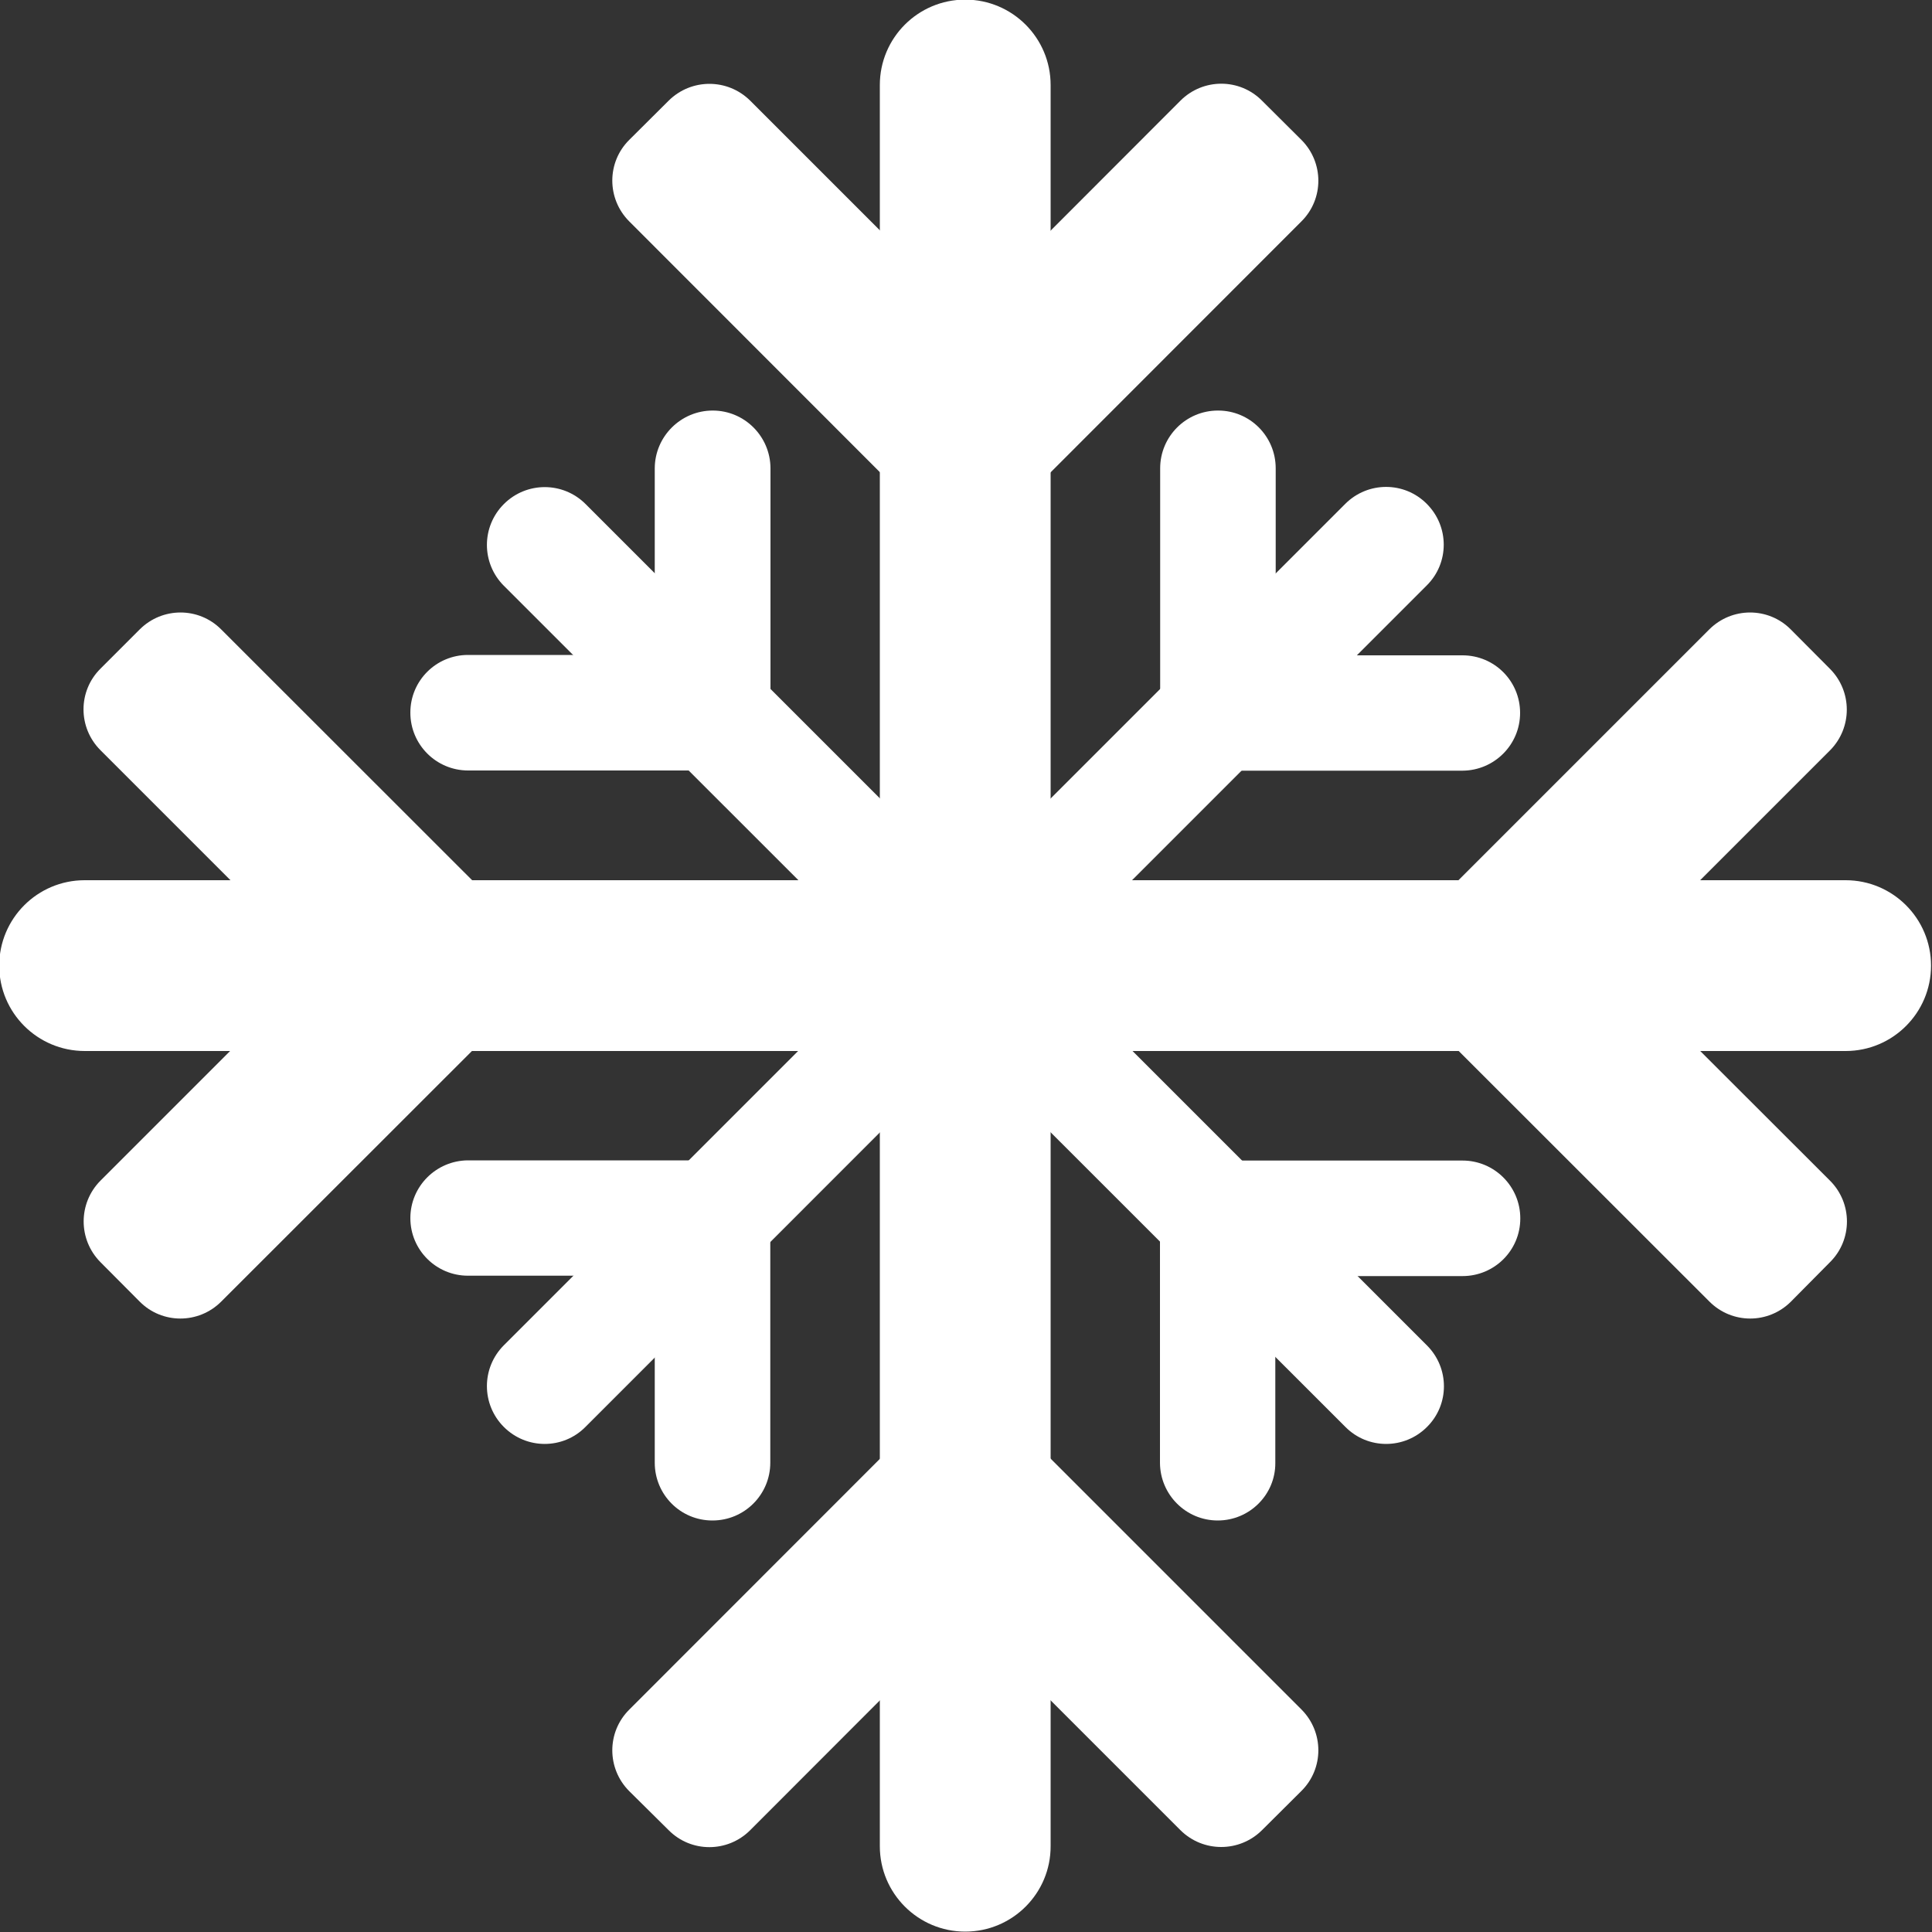 <?xml version="1.0" encoding="utf-8"?>
<!-- Generator: Adobe Illustrator 25.0.1, SVG Export Plug-In . SVG Version: 6.00 Build 0)  -->
<svg version="1.1" id="Calque_1" xmlns="http://www.w3.org/2000/svg" xmlns:xlink="http://www.w3.org/1999/xlink" x="0px" y="0px"
	 viewBox="0 0 100 100" style="enable-background:new 0 0 100 100;" xml:space="preserve">
<rect x="0" y="0" width="100" height="100" fill="#333333" stroke="none"/>
<style type="text/css">
	.st0{fill:#FFFFFF;}
</style>
<g>
	<path class="st0" d="M49.96,99.98L49.96,99.98c-2.44,0-4.42-1.98-4.42-4.42V4.4c0-2.44,1.98-4.42,4.42-4.42h0
		c2.44,0,4.42,1.98,4.42,4.42v91.15C54.39,97.99,52.41,99.98,49.96,99.98z"/>
	<g>
		<path class="st0" d="M67.36,7.24c1.17,1.17,1.17,3.06,0,4.22L50.04,28.79l-0.07-0.08l-0.08,0.08L32.57,11.46
			c-1.17-1.17-1.17-3.06,0-4.22l2.04-2.03c1.17-1.16,3.05-1.16,4.22,0l9.03,9.03c1.17,1.17,3.06,1.17,4.22,0l9.02-9.03
			c1.17-1.17,3.06-1.17,4.22,0L67.36,7.24z"/>
		<path class="st0" d="M32.57,92.71c-1.17-1.17-1.17-3.06,0-4.22l17.32-17.33l0.07,0.08l0.08-0.08l17.32,17.32
			c1.17,1.17,1.17,3.06,0,4.22l-2.04,2.03c-1.17,1.16-3.05,1.16-4.22,0l-9.03-9.03c-1.17-1.17-3.06-1.17-4.22,0l-9.02,9.03
			c-1.17,1.17-3.06,1.17-4.22,0L32.57,92.71z"/>
	</g>
	<path class="st0" d="M-0.04,49.98L-0.04,49.98c0-2.44,1.98-4.42,4.42-4.42h91.15c2.44,0,4.42,1.98,4.42,4.42v0
		c0,2.44-1.98,4.42-4.42,4.42H4.39C1.94,54.4-0.04,52.42-0.04,49.98z"/>
	<g>
		<path class="st0" d="M92.7,67.37c-1.17,1.17-3.05,1.17-4.22,0L71.15,50.05l0.08-0.07l-0.08-0.08l17.32-17.32
			c1.17-1.17,3.06-1.17,4.22,0l2.03,2.04c1.16,1.17,1.16,3.05,0,4.22l-9.03,9.03c-1.17,1.17-1.17,3.06,0,4.22l9.03,9.02
			c1.17,1.17,1.17,3.06,0,4.22L92.7,67.37z"/>
		<path class="st0" d="M7.23,32.58c1.17-1.17,3.06-1.17,4.22,0L28.78,49.9l-0.08,0.07l0.08,0.08L11.45,67.37
			c-1.17,1.17-3.06,1.17-4.22,0L5.2,65.33c-1.16-1.17-1.16-3.05,0-4.22l9.03-9.03c1.17-1.17,1.17-3.06,0-4.22L5.2,38.83
			c-1.17-1.17-1.17-3.06,0-4.22L7.23,32.58z"/>
	</g>
	<path class="st0" d="M26.08,73.86L26.08,73.86c-1.17-1.17-1.17-3.06,0-4.23l43.55-43.55c1.17-1.17,3.06-1.17,4.22,0l0,0
		c1.17,1.17,1.17,3.06,0,4.22L30.3,73.86C29.14,75.03,27.25,75.03,26.08,73.86z"/>
	<g>
		<path class="st0" d="M78.68,36.9c0,1.65-1.34,2.98-2.98,2.99l-15.58,0l0.01-0.07h-0.08V24.24c0-1.65,1.34-2.99,2.99-2.99h0.01
			c1.65,0,2.98,1.34,2.98,2.99v6.69c0,1.65,1.34,2.99,2.99,2.99l6.68,0C77.35,33.92,78.68,35.25,78.68,36.9L78.68,36.9z"/>
		<path class="st0" d="M21.24,63.05c0-1.65,1.34-2.98,2.98-2.99l15.58,0l-0.01,0.07h0.08v15.58c0,1.65-1.34,2.99-2.99,2.99h-0.01
			c-1.65,0-2.98-1.34-2.98-2.99v-6.69c0-1.65-1.34-2.99-2.99-2.99l-6.68,0C22.58,66.03,21.24,64.7,21.24,63.05L21.24,63.05z"/>
	</g>
	<path class="st0" d="M26.08,26.09L26.08,26.09c1.17-1.17,3.06-1.17,4.23,0l43.55,43.55c1.17,1.17,1.17,3.06,0,4.22l0,0
		c-1.17,1.17-3.06,1.17-4.22,0L26.08,30.32C24.91,29.15,24.91,27.26,26.08,26.09z"/>
	<g>
		<path class="st0" d="M63.03,78.7c-1.65,0-2.98-1.34-2.99-2.98l0-15.58l0.07,0.01v-0.08H75.7c1.65,0,2.99,1.34,2.99,2.99v0.01
			c0,1.65-1.34,2.98-2.99,2.98H69c-1.65,0-2.99,1.34-2.99,2.99l0,6.68C66.02,77.36,64.68,78.7,63.03,78.7L63.03,78.7z"/>
		<path class="st0" d="M36.89,21.25c1.65,0,2.98,1.34,2.99,2.98l0,15.58l-0.07-0.01v0.08H24.23c-1.65,0-2.99-1.34-2.99-2.99l0-0.01
			c0-1.65,1.34-2.98,2.98-2.98h6.69c1.65,0,2.99-1.34,2.98-2.99l0-6.68C33.9,22.59,35.24,21.25,36.89,21.25L36.89,21.25z"/>
	</g>
</g>
</svg>

